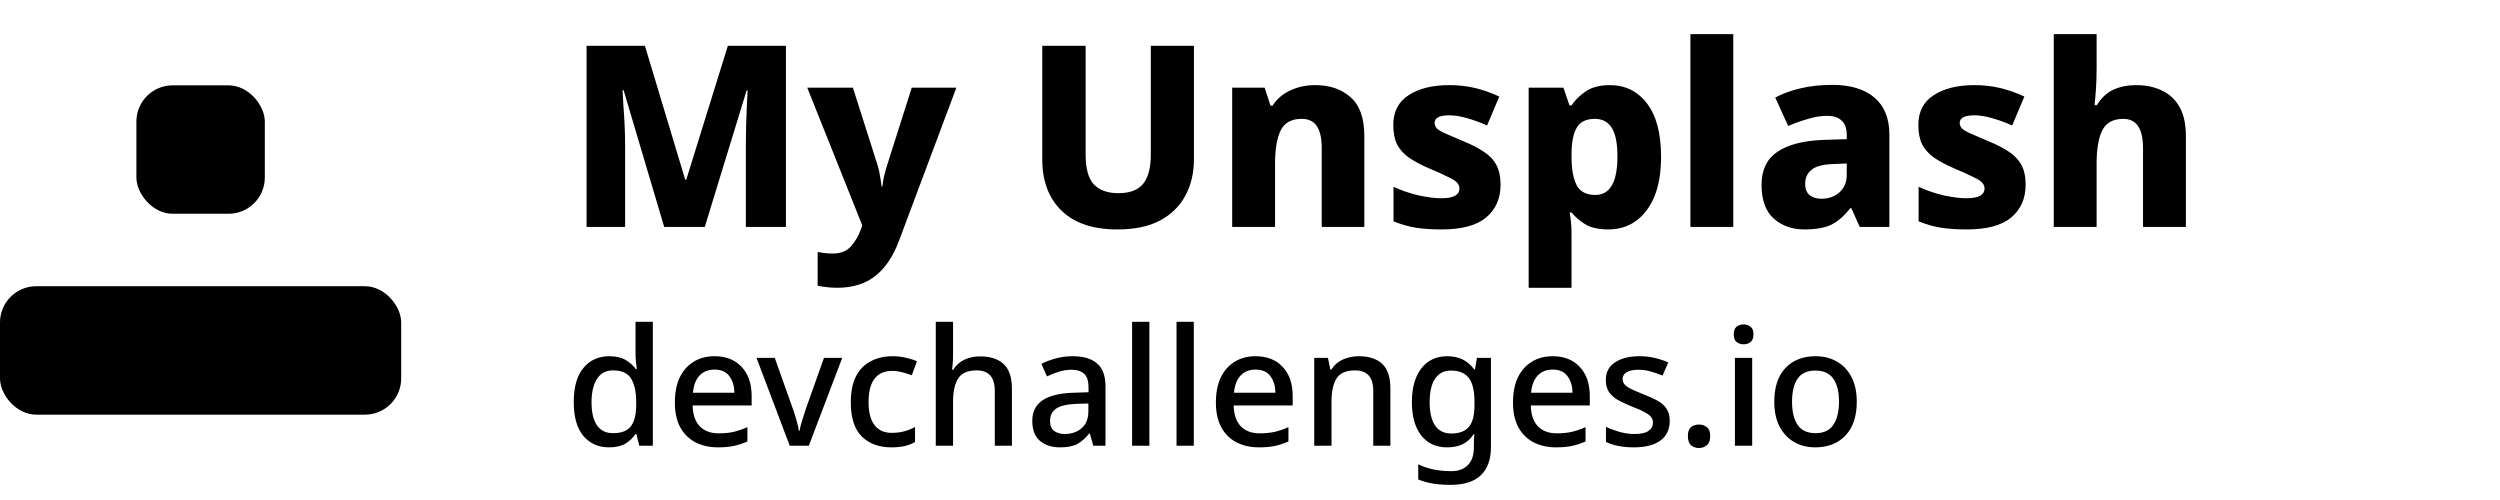 <svg width="150" height="30" viewBox="0 0 138 26" fill="none" xmlns="http://www.w3.org/2000/svg">
<g clip-path="url(#clip0)">
<path d="M36.663 11.725L34.423 4.179H34.367C34.376 4.365 34.39 4.636 34.409 4.991C34.437 5.336 34.46 5.709 34.479 6.111C34.497 6.512 34.507 6.881 34.507 7.217V11.725H32.379V1.729H35.599L37.825 9.121H37.881L40.177 1.729H43.383V11.725H41.171V7.161C41.171 6.843 41.175 6.493 41.185 6.111C41.203 5.719 41.217 5.35 41.227 5.005C41.245 4.65 41.259 4.379 41.269 4.193H41.213L38.903 11.725H36.663ZM44.56 4.039H47.08L48.466 8.393C48.513 8.551 48.55 8.729 48.578 8.925C48.615 9.111 48.643 9.303 48.662 9.499H48.704C48.732 9.284 48.765 9.088 48.802 8.911C48.849 8.724 48.895 8.556 48.942 8.407L50.328 4.039H52.792L49.628 12.481C49.311 13.339 48.877 13.988 48.326 14.427C47.775 14.865 47.071 15.085 46.212 15.085C45.969 15.085 45.759 15.071 45.582 15.043C45.414 15.024 45.265 15.001 45.134 14.973V13.111C45.237 13.129 45.358 13.148 45.498 13.167C45.647 13.185 45.801 13.195 45.96 13.195C46.399 13.195 46.735 13.064 46.968 12.803C47.201 12.541 47.383 12.233 47.514 11.879L47.598 11.641L44.56 4.039ZM65.905 1.729V7.987C65.905 8.752 65.747 9.424 65.429 10.003C65.121 10.581 64.655 11.039 64.029 11.375C63.413 11.701 62.629 11.865 61.677 11.865C60.333 11.865 59.307 11.519 58.597 10.829C57.888 10.138 57.533 9.195 57.533 8.001V1.729H59.927V7.735C59.927 8.5 60.077 9.046 60.375 9.373C60.683 9.699 61.136 9.863 61.733 9.863C62.359 9.863 62.811 9.695 63.091 9.359C63.381 9.013 63.525 8.467 63.525 7.721V1.729H65.905ZM72.595 3.899C73.407 3.899 74.061 4.123 74.555 4.571C75.059 5.009 75.311 5.723 75.311 6.713V11.725H72.959V7.371C72.959 6.839 72.871 6.437 72.693 6.167C72.516 5.896 72.236 5.761 71.853 5.761C71.284 5.761 70.897 5.975 70.691 6.405C70.486 6.825 70.383 7.431 70.383 8.225V11.725H68.017V4.039H69.809L70.131 5.033H70.243C70.486 4.659 70.813 4.379 71.223 4.193C71.634 3.997 72.091 3.899 72.595 3.899ZM82.831 9.401C82.831 10.157 82.564 10.759 82.032 11.207C81.51 11.645 80.689 11.865 79.569 11.865C79.027 11.865 78.551 11.832 78.141 11.767C77.739 11.701 77.333 11.585 76.922 11.417V9.513C77.371 9.718 77.837 9.877 78.323 9.989C78.808 10.091 79.219 10.143 79.555 10.143C79.909 10.143 80.166 10.096 80.325 10.003C80.483 9.909 80.562 9.779 80.562 9.611C80.562 9.489 80.52 9.382 80.436 9.289C80.362 9.195 80.203 9.093 79.96 8.981C79.727 8.859 79.377 8.701 78.91 8.505C78.453 8.309 78.075 8.108 77.776 7.903C77.487 7.697 77.268 7.455 77.118 7.175C76.978 6.885 76.909 6.526 76.909 6.097C76.909 5.369 77.189 4.823 77.749 4.459C78.318 4.085 79.069 3.899 80.002 3.899C80.497 3.899 80.964 3.95 81.403 4.053C81.841 4.155 82.294 4.314 82.76 4.529L82.088 6.125C81.706 5.957 81.332 5.821 80.969 5.719C80.614 5.616 80.292 5.565 80.002 5.565C79.461 5.565 79.191 5.705 79.191 5.985C79.191 6.087 79.228 6.185 79.302 6.279C79.386 6.363 79.54 6.456 79.764 6.559C79.998 6.661 80.334 6.806 80.772 6.993C81.211 7.17 81.585 7.361 81.892 7.567C82.201 7.763 82.434 8.005 82.593 8.295C82.751 8.584 82.831 8.953 82.831 9.401ZM88.862 3.899C89.721 3.899 90.407 4.239 90.921 4.921C91.434 5.593 91.691 6.573 91.691 7.861C91.691 8.738 91.564 9.475 91.312 10.073C91.061 10.661 90.715 11.109 90.276 11.417C89.847 11.715 89.353 11.865 88.793 11.865C88.242 11.865 87.808 11.767 87.49 11.571C87.183 11.375 86.935 11.16 86.749 10.927H86.65C86.678 11.104 86.702 11.291 86.721 11.487C86.739 11.683 86.749 11.893 86.749 12.117V15.085H84.382V4.039H86.3L86.636 5.019H86.749C86.945 4.72 87.21 4.459 87.546 4.235C87.882 4.011 88.321 3.899 88.862 3.899ZM88.037 5.761C87.561 5.761 87.229 5.919 87.043 6.237C86.856 6.545 86.758 7.011 86.749 7.637V7.847C86.749 8.528 86.842 9.051 87.028 9.415C87.215 9.779 87.561 9.961 88.064 9.961C88.876 9.961 89.282 9.251 89.282 7.833C89.282 7.114 89.18 6.591 88.975 6.265C88.769 5.929 88.457 5.761 88.037 5.761ZM95.676 11.725H93.31V1.085H95.676V11.725ZM101.143 3.885C102.142 3.885 102.916 4.118 103.467 4.585C104.018 5.051 104.293 5.733 104.293 6.629V11.725H102.655L102.193 10.689H102.137C101.81 11.109 101.465 11.412 101.101 11.599C100.737 11.776 100.238 11.865 99.603 11.865C98.922 11.865 98.357 11.664 97.909 11.263C97.461 10.861 97.237 10.241 97.237 9.401C97.237 8.589 97.522 7.987 98.091 7.595C98.67 7.193 99.514 6.969 100.625 6.923L101.941 6.881V6.657C101.941 6.283 101.843 6.013 101.647 5.845C101.46 5.677 101.199 5.593 100.863 5.593C100.527 5.593 100.177 5.649 99.813 5.761C99.449 5.863 99.08 5.994 98.707 6.153L97.993 4.585C98.413 4.361 98.889 4.188 99.421 4.067C99.953 3.945 100.527 3.885 101.143 3.885ZM101.941 8.225L101.227 8.253C100.639 8.271 100.228 8.379 99.995 8.575C99.762 8.761 99.645 9.018 99.645 9.345C99.645 9.634 99.729 9.844 99.897 9.975C100.065 10.105 100.28 10.171 100.541 10.171C100.933 10.171 101.264 10.054 101.535 9.821C101.806 9.578 101.941 9.251 101.941 8.841V8.225ZM111.815 9.401C111.815 10.157 111.549 10.759 111.017 11.207C110.494 11.645 109.673 11.865 108.553 11.865C108.012 11.865 107.536 11.832 107.125 11.767C106.724 11.701 106.318 11.585 105.907 11.417V9.513C106.355 9.718 106.822 9.877 107.307 9.989C107.792 10.091 108.203 10.143 108.539 10.143C108.894 10.143 109.15 10.096 109.309 10.003C109.468 9.909 109.547 9.779 109.547 9.611C109.547 9.489 109.505 9.382 109.421 9.289C109.346 9.195 109.188 9.093 108.945 8.981C108.712 8.859 108.362 8.701 107.895 8.505C107.438 8.309 107.06 8.108 106.761 7.903C106.472 7.697 106.252 7.455 106.103 7.175C105.963 6.885 105.893 6.526 105.893 6.097C105.893 5.369 106.173 4.823 106.733 4.459C107.302 4.085 108.054 3.899 108.987 3.899C109.482 3.899 109.948 3.95 110.387 4.053C110.826 4.155 111.278 4.314 111.745 4.529L111.073 6.125C110.69 5.957 110.317 5.821 109.953 5.719C109.598 5.616 109.276 5.565 108.987 5.565C108.446 5.565 108.175 5.705 108.175 5.985C108.175 6.087 108.212 6.185 108.287 6.279C108.371 6.363 108.525 6.456 108.749 6.559C108.982 6.661 109.318 6.806 109.757 6.993C110.196 7.17 110.569 7.361 110.877 7.567C111.185 7.763 111.418 8.005 111.577 8.295C111.736 8.584 111.815 8.953 111.815 9.401ZM115.733 1.085V2.947C115.733 3.413 115.719 3.833 115.691 4.207C115.663 4.571 115.64 4.837 115.621 5.005H115.747C115.99 4.603 116.293 4.319 116.657 4.151C117.03 3.983 117.45 3.899 117.917 3.899C118.449 3.899 118.92 3.997 119.331 4.193C119.751 4.389 120.078 4.692 120.311 5.103C120.544 5.513 120.661 6.05 120.661 6.713V11.725H118.295V7.371C118.295 6.297 117.931 5.761 117.203 5.761C116.643 5.761 116.256 5.975 116.041 6.405C115.836 6.825 115.733 7.427 115.733 8.211V11.725H113.367V1.085H115.733Z" fill="black"/>
<rect x="7.529" y="3.911" width="7.089" height="7.089" rx="2" fill="black"/>
<rect y="15" width="22.146" height="7.089" rx="2" fill="black"/>
<path d="M33.615 23.894C33.033 23.894 32.562 23.684 32.202 23.264C31.848 22.844 31.671 22.22 31.671 21.392C31.671 20.558 31.851 19.928 32.211 19.502C32.571 19.076 33.045 18.863 33.633 18.863C33.999 18.863 34.299 18.932 34.533 19.07C34.767 19.208 34.956 19.376 35.1 19.574H35.154C35.142 19.496 35.127 19.376 35.109 19.214C35.091 19.052 35.082 18.908 35.082 18.782V16.964H36.036V23.804H35.289L35.127 23.156H35.082C34.944 23.366 34.758 23.543 34.524 23.687C34.29 23.825 33.987 23.894 33.615 23.894ZM33.84 23.111C34.308 23.111 34.638 22.982 34.83 22.724C35.022 22.46 35.118 22.067 35.118 21.545V21.401C35.118 20.837 35.025 20.405 34.839 20.105C34.659 19.799 34.323 19.646 33.831 19.646C33.441 19.646 33.147 19.805 32.949 20.123C32.751 20.435 32.652 20.864 32.652 21.41C32.652 21.956 32.751 22.376 32.949 22.67C33.147 22.964 33.444 23.111 33.84 23.111ZM39.439 18.863C40.075 18.863 40.576 19.061 40.942 19.457C41.308 19.847 41.491 20.381 41.491 21.059V21.581H38.233C38.245 22.079 38.374 22.46 38.62 22.724C38.872 22.988 39.223 23.12 39.673 23.12C39.985 23.12 40.261 23.093 40.501 23.039C40.747 22.979 40.999 22.892 41.257 22.778V23.57C41.011 23.678 40.765 23.759 40.519 23.813C40.273 23.867 39.979 23.894 39.637 23.894C39.163 23.894 38.746 23.801 38.386 23.615C38.032 23.429 37.753 23.153 37.549 22.787C37.351 22.415 37.252 21.959 37.252 21.419C37.252 20.873 37.342 20.411 37.522 20.033C37.708 19.655 37.963 19.367 38.287 19.169C38.617 18.965 39.001 18.863 39.439 18.863ZM39.439 19.601C39.097 19.601 38.821 19.712 38.611 19.934C38.407 20.156 38.287 20.471 38.251 20.879H40.537C40.531 20.501 40.438 20.195 40.258 19.961C40.084 19.721 39.811 19.601 39.439 19.601ZM43.594 23.804L41.758 18.953H42.766L43.774 21.788C43.84 21.974 43.906 22.184 43.972 22.418C44.038 22.646 44.08 22.835 44.098 22.985H44.134C44.158 22.835 44.206 22.643 44.278 22.409C44.35 22.175 44.416 21.968 44.476 21.788L45.484 18.953H46.492L44.647 23.804H43.594ZM49.196 23.894C48.524 23.894 47.984 23.696 47.576 23.3C47.168 22.898 46.964 22.268 46.964 21.41C46.964 20.81 47.063 20.324 47.261 19.952C47.459 19.58 47.732 19.307 48.08 19.133C48.428 18.953 48.824 18.863 49.268 18.863C49.538 18.863 49.79 18.893 50.024 18.953C50.264 19.007 50.462 19.07 50.618 19.142L50.33 19.916C50.162 19.85 49.982 19.793 49.79 19.745C49.604 19.697 49.427 19.673 49.259 19.673C48.383 19.673 47.945 20.249 47.945 21.401C47.945 21.953 48.053 22.373 48.269 22.661C48.485 22.949 48.803 23.093 49.223 23.093C49.493 23.093 49.73 23.063 49.934 23.003C50.144 22.943 50.336 22.865 50.51 22.769V23.597C50.336 23.699 50.147 23.774 49.943 23.822C49.739 23.87 49.49 23.894 49.196 23.894ZM52.609 16.964V18.791C52.609 18.947 52.603 19.1 52.591 19.25C52.579 19.394 52.567 19.514 52.555 19.61H52.618C52.774 19.358 52.981 19.172 53.239 19.052C53.503 18.932 53.788 18.872 54.094 18.872C54.664 18.872 55.099 19.013 55.399 19.295C55.705 19.577 55.858 20.027 55.858 20.645V23.804H54.913V20.78C54.913 20.024 54.58 19.646 53.914 19.646C53.416 19.646 53.074 19.796 52.888 20.096C52.702 20.39 52.609 20.813 52.609 21.365V23.804H51.655V16.964H52.609ZM59.205 18.863C59.811 18.863 60.264 18.998 60.564 19.268C60.87 19.532 61.023 19.949 61.023 20.519V23.804H60.348L60.159 23.129H60.123C59.913 23.393 59.691 23.588 59.457 23.714C59.229 23.834 58.911 23.894 58.503 23.894C58.065 23.894 57.702 23.777 57.414 23.543C57.126 23.303 56.982 22.931 56.982 22.427C56.982 21.935 57.168 21.56 57.54 21.302C57.912 21.044 58.485 20.903 59.259 20.879L60.087 20.852V20.582C60.087 20.228 60.006 19.979 59.844 19.835C59.682 19.685 59.454 19.61 59.16 19.61C58.914 19.61 58.677 19.646 58.449 19.718C58.221 19.79 58.002 19.877 57.792 19.979L57.486 19.286C57.714 19.166 57.975 19.067 58.269 18.989C58.569 18.905 58.881 18.863 59.205 18.863ZM60.078 21.473L59.43 21.491C58.878 21.515 58.494 21.608 58.278 21.77C58.068 21.926 57.963 22.148 57.963 22.436C57.963 22.688 58.038 22.871 58.188 22.985C58.338 23.099 58.533 23.156 58.773 23.156C59.145 23.156 59.454 23.051 59.7 22.841C59.952 22.631 60.078 22.316 60.078 21.896V21.473ZM63.446 23.804H62.492V16.964H63.446V23.804ZM65.898 23.804H64.944V16.964H65.898V23.804ZM69.304 18.863C69.94 18.863 70.441 19.061 70.807 19.457C71.173 19.847 71.356 20.381 71.356 21.059V21.581H68.098C68.11 22.079 68.239 22.46 68.485 22.724C68.737 22.988 69.088 23.12 69.538 23.12C69.85 23.12 70.126 23.093 70.366 23.039C70.612 22.979 70.864 22.892 71.122 22.778V23.57C70.876 23.678 70.63 23.759 70.384 23.813C70.138 23.867 69.844 23.894 69.502 23.894C69.028 23.894 68.611 23.801 68.251 23.615C67.897 23.429 67.618 23.153 67.414 22.787C67.216 22.415 67.117 21.959 67.117 21.419C67.117 20.873 67.207 20.411 67.387 20.033C67.573 19.655 67.828 19.367 68.152 19.169C68.482 18.965 68.866 18.863 69.304 18.863ZM69.304 19.601C68.962 19.601 68.686 19.712 68.476 19.934C68.272 20.156 68.152 20.471 68.116 20.879H70.402C70.396 20.501 70.303 20.195 70.123 19.961C69.949 19.721 69.676 19.601 69.304 19.601ZM75.003 18.863C75.567 18.863 75.999 19.004 76.299 19.286C76.599 19.568 76.749 20.021 76.749 20.645V23.804H75.804V20.78C75.804 20.024 75.471 19.646 74.805 19.646C74.307 19.646 73.965 19.793 73.779 20.087C73.593 20.381 73.5 20.804 73.5 21.356V23.804H72.546V18.953H73.302L73.437 19.601H73.491C73.647 19.349 73.86 19.163 74.13 19.043C74.406 18.923 74.697 18.863 75.003 18.863ZM79.889 18.863C80.531 18.863 81.026 19.106 81.374 19.592H81.419L81.527 18.953H82.301V23.867C82.301 24.557 82.115 25.079 81.743 25.433C81.377 25.787 80.816 25.964 80.06 25.964C79.706 25.964 79.382 25.94 79.088 25.892C78.8 25.844 78.533 25.769 78.287 25.667V24.83C78.803 25.082 79.412 25.208 80.114 25.208C80.51 25.208 80.816 25.094 81.032 24.866C81.248 24.644 81.356 24.329 81.356 23.921V23.759C81.356 23.681 81.359 23.579 81.365 23.453C81.371 23.327 81.377 23.231 81.383 23.165H81.347C81.185 23.417 80.981 23.603 80.735 23.723C80.489 23.837 80.207 23.894 79.889 23.894C79.277 23.894 78.797 23.675 78.449 23.237C78.107 22.793 77.936 22.178 77.936 21.392C77.936 20.612 78.107 19.997 78.449 19.547C78.797 19.091 79.277 18.863 79.889 18.863ZM80.087 19.655C79.709 19.655 79.418 19.805 79.214 20.105C79.016 20.405 78.917 20.837 78.917 21.401C78.917 21.965 79.016 22.394 79.214 22.688C79.418 22.982 79.715 23.129 80.105 23.129C80.549 23.129 80.873 23.009 81.077 22.769C81.287 22.523 81.392 22.124 81.392 21.572V21.392C81.392 20.774 81.287 20.33 81.077 20.06C80.867 19.79 80.537 19.655 80.087 19.655ZM85.704 18.863C86.34 18.863 86.841 19.061 87.207 19.457C87.573 19.847 87.756 20.381 87.756 21.059V21.581H84.498C84.51 22.079 84.639 22.46 84.885 22.724C85.137 22.988 85.488 23.12 85.938 23.12C86.25 23.12 86.526 23.093 86.766 23.039C87.012 22.979 87.264 22.892 87.522 22.778V23.57C87.276 23.678 87.03 23.759 86.784 23.813C86.538 23.867 86.244 23.894 85.902 23.894C85.428 23.894 85.011 23.801 84.651 23.615C84.297 23.429 84.018 23.153 83.814 22.787C83.616 22.415 83.517 21.959 83.517 21.419C83.517 20.873 83.607 20.411 83.787 20.033C83.973 19.655 84.228 19.367 84.552 19.169C84.882 18.965 85.266 18.863 85.704 18.863ZM85.704 19.601C85.362 19.601 85.086 19.712 84.876 19.934C84.672 20.156 84.552 20.471 84.516 20.879H86.802C86.796 20.501 86.703 20.195 86.523 19.961C86.349 19.721 86.076 19.601 85.704 19.601ZM92.169 22.436C92.169 22.91 91.995 23.273 91.647 23.525C91.299 23.771 90.816 23.894 90.198 23.894C89.856 23.894 89.562 23.867 89.316 23.813C89.076 23.765 88.854 23.693 88.65 23.597V22.76C88.86 22.862 89.106 22.955 89.388 23.039C89.676 23.117 89.955 23.156 90.225 23.156C90.585 23.156 90.843 23.099 90.999 22.985C91.161 22.871 91.242 22.718 91.242 22.526C91.242 22.418 91.212 22.322 91.152 22.238C91.092 22.148 90.978 22.058 90.81 21.968C90.648 21.872 90.408 21.764 90.09 21.644C89.778 21.518 89.514 21.395 89.298 21.275C89.088 21.149 88.926 21.002 88.812 20.834C88.698 20.66 88.641 20.438 88.641 20.168C88.641 19.748 88.809 19.427 89.145 19.205C89.487 18.977 89.937 18.863 90.495 18.863C90.789 18.863 91.065 18.893 91.323 18.953C91.587 19.013 91.842 19.097 92.088 19.205L91.773 19.934C91.563 19.844 91.347 19.769 91.125 19.709C90.903 19.643 90.678 19.61 90.45 19.61C90.162 19.61 89.943 19.655 89.793 19.745C89.643 19.835 89.568 19.961 89.568 20.123C89.568 20.237 89.604 20.336 89.676 20.42C89.748 20.504 89.868 20.588 90.036 20.672C90.21 20.756 90.447 20.858 90.747 20.978C91.047 21.092 91.302 21.209 91.512 21.329C91.728 21.449 91.89 21.596 91.998 21.77C92.112 21.944 92.169 22.166 92.169 22.436ZM93.171 23.273C93.171 23.039 93.228 22.874 93.342 22.778C93.462 22.682 93.609 22.634 93.783 22.634C93.951 22.634 94.095 22.682 94.215 22.778C94.341 22.874 94.404 23.039 94.404 23.273C94.404 23.507 94.341 23.675 94.215 23.777C94.095 23.879 93.951 23.93 93.783 23.93C93.609 23.93 93.462 23.879 93.342 23.777C93.228 23.675 93.171 23.507 93.171 23.273ZM96.253 17.108C96.397 17.108 96.523 17.15 96.631 17.234C96.739 17.318 96.793 17.459 96.793 17.657C96.793 17.849 96.739 17.99 96.631 18.08C96.523 18.164 96.397 18.206 96.253 18.206C96.097 18.206 95.965 18.164 95.857 18.08C95.755 17.99 95.704 17.849 95.704 17.657C95.704 17.459 95.755 17.318 95.857 17.234C95.965 17.15 96.097 17.108 96.253 17.108ZM96.721 18.953V23.804H95.767V18.953H96.721ZM102.494 21.374C102.494 22.178 102.287 22.799 101.873 23.237C101.459 23.675 100.901 23.894 100.199 23.894C99.761 23.894 99.371 23.795 99.029 23.597C98.693 23.399 98.426 23.114 98.228 22.742C98.036 22.364 97.94 21.908 97.94 21.374C97.94 20.57 98.144 19.952 98.552 19.52C98.96 19.082 99.518 18.863 100.226 18.863C100.67 18.863 101.06 18.962 101.396 19.16C101.738 19.352 102.005 19.634 102.197 20.006C102.395 20.378 102.494 20.834 102.494 21.374ZM98.921 21.374C98.921 21.92 99.023 22.346 99.227 22.652C99.437 22.958 99.767 23.111 100.217 23.111C100.667 23.111 100.994 22.958 101.198 22.652C101.408 22.346 101.513 21.92 101.513 21.374C101.513 20.822 101.408 20.399 101.198 20.105C100.988 19.805 100.658 19.655 100.208 19.655C99.758 19.655 99.431 19.805 99.227 20.105C99.023 20.399 98.921 20.822 98.921 21.374Z" fill="black"/>
</g>
<defs>
<clipPath id="clip0">
<rect width="138" height="26" fill="white"/>
</clipPath>
</defs>
</svg>
